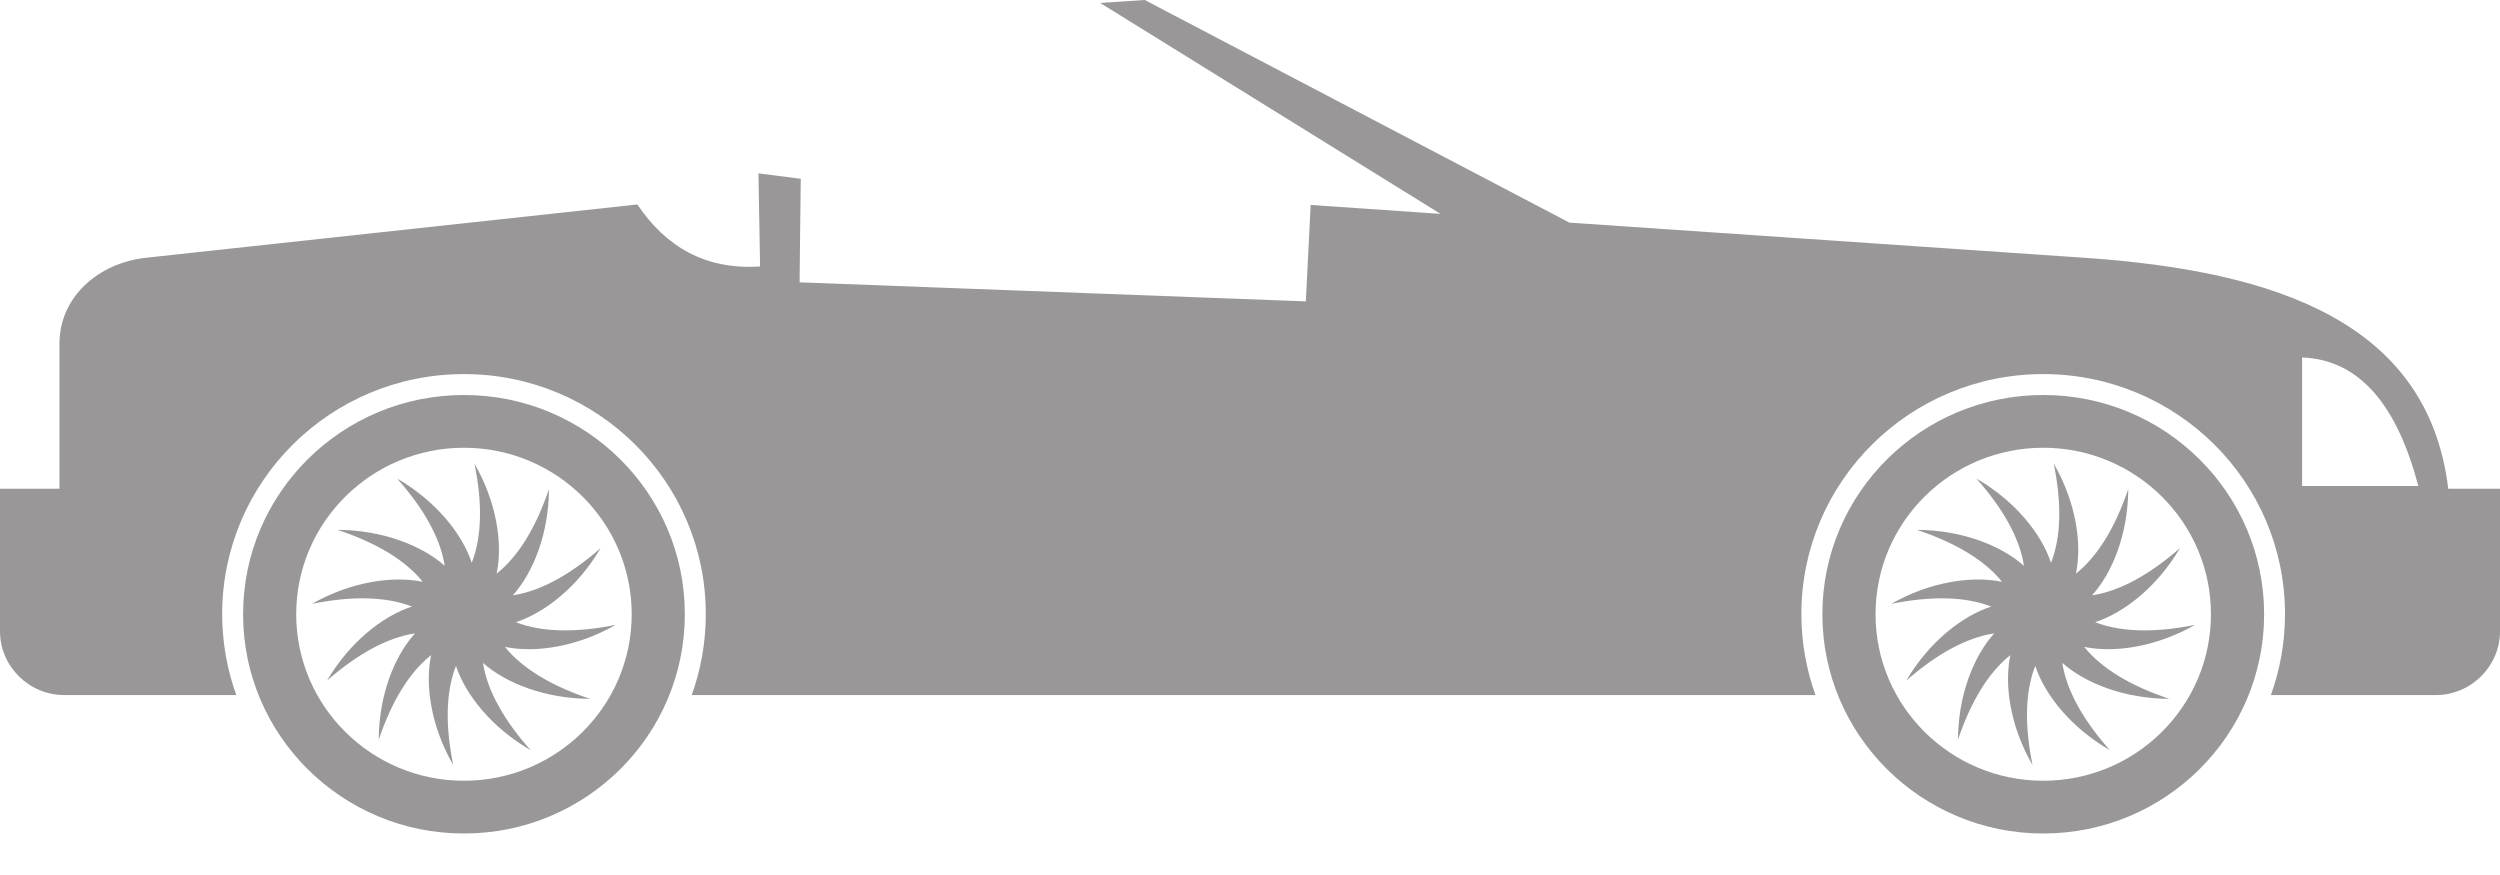 <svg width="60" height="21" viewBox="0 0 60 21" fill="none" xmlns="http://www.w3.org/2000/svg">
<path fill-rule="evenodd" clip-rule="evenodd" d="M60 11.729H58.758C58.278 7.772 54.702 6.506 50.021 6.186L37.666 5.343L27.474 0L26.404 0.071L34.573 5.133L31.456 4.919L31.34 7.233L19.19 6.776L19.218 4.291L18.203 4.161L18.242 6.395C16.926 6.481 15.98 5.922 15.297 4.907L3.505 6.186C2.369 6.31 1.427 7.117 1.427 8.25V11.729H-6.48499e-05V15.149C-6.48499e-05 15.992 0.695 16.682 1.545 16.682H5.671C5.452 16.074 5.332 15.42 5.332 14.738C5.332 11.557 7.93 8.978 11.136 8.978C14.341 8.978 16.939 11.557 16.939 14.738C16.939 15.42 16.82 16.074 16.601 16.682H43.572C43.353 16.074 43.233 15.42 43.233 14.738C43.233 11.557 45.832 8.978 49.037 8.978C52.242 8.978 54.84 11.557 54.84 14.738C54.84 15.42 54.72 16.074 54.501 16.682H58.456C59.305 16.682 60 15.992 60 15.149V11.729L60 11.729ZM58.04 11.664H55.25V8.578C56.656 8.634 57.538 9.761 58.04 11.664Z" fill="#999797"/>
<path d="M49.038 9.48C46.112 9.48 43.737 11.838 43.737 14.742C43.737 17.646 46.112 20.004 49.038 20.004C51.965 20.004 54.339 17.648 54.339 14.742C54.339 11.836 51.965 9.48 49.038 9.48ZM49.038 10.746C51.26 10.746 53.063 12.537 53.063 14.742C53.063 16.948 51.26 18.738 49.038 18.738C46.814 18.738 45.013 16.949 45.013 14.742C45.013 12.535 46.814 10.746 49.038 10.746Z" fill="#999797"/>
<path d="M11.135 9.48C8.207 9.48 5.834 11.836 5.834 14.742C5.834 17.648 8.207 20.004 11.135 20.004C14.063 20.004 16.436 17.648 16.436 14.742C16.436 11.836 14.063 9.48 11.135 9.48ZM11.135 10.746C13.357 10.746 15.161 12.537 15.161 14.742C15.161 16.948 13.357 18.738 11.135 18.738C8.913 18.738 7.109 16.948 7.109 14.742C7.109 12.537 8.913 10.746 11.135 10.746Z" fill="#999797"/>
<path fill-rule="evenodd" clip-rule="evenodd" d="M13.175 11.738C13.171 12.804 12.799 13.742 12.307 14.288C12.969 14.189 13.687 13.793 14.415 13.155C13.875 14.077 13.08 14.705 12.379 14.933C13.002 15.175 13.824 15.19 14.777 14.997C13.844 15.528 12.841 15.676 12.118 15.525C12.535 16.044 13.24 16.465 14.162 16.772C13.087 16.768 12.142 16.398 11.592 15.91C11.692 16.567 12.091 17.281 12.734 18.003C11.806 17.466 11.173 16.677 10.943 15.982C10.699 16.601 10.684 17.416 10.878 18.362C10.344 17.436 10.195 16.44 10.347 15.722C9.822 16.136 9.399 16.836 9.09 17.751C9.093 16.684 9.466 15.746 9.96 15.201C9.297 15.3 8.578 15.695 7.85 16.334C8.39 15.412 9.185 14.785 9.887 14.557C9.263 14.314 8.441 14.3 7.488 14.492C8.421 13.961 9.425 13.813 10.147 13.964C9.73 13.444 9.025 13.024 8.103 12.717C9.178 12.721 10.122 13.09 10.673 13.579C10.573 12.922 10.174 12.208 9.531 11.486C10.46 12.022 11.093 12.811 11.322 13.507C11.566 12.888 11.581 12.073 11.387 11.127C11.921 12.053 12.071 13.049 11.919 13.767C12.443 13.353 12.866 12.653 13.175 11.738H13.175Z" fill="#999797"/>
<path fill-rule="evenodd" clip-rule="evenodd" d="M51.078 11.739C51.074 12.805 50.702 13.743 50.209 14.288C50.871 14.189 51.59 13.793 52.319 13.155C51.778 14.077 50.983 14.705 50.282 14.932C50.905 15.175 51.727 15.19 52.68 14.997C51.747 15.528 50.743 15.676 50.021 15.525C50.437 16.044 51.142 16.465 52.063 16.772C50.989 16.768 50.045 16.398 49.495 15.909C49.595 16.567 49.993 17.281 50.637 18.004C49.708 17.467 49.076 16.678 48.846 15.982C48.601 16.601 48.587 17.416 48.781 18.362C48.246 17.436 48.096 16.439 48.249 15.722C47.725 16.136 47.302 16.836 46.992 17.75C46.996 16.684 47.369 15.746 47.862 15.201C47.2 15.3 46.48 15.695 45.751 16.334C46.292 15.412 47.087 14.785 47.789 14.557C47.166 14.314 46.344 14.3 45.391 14.492C46.323 13.961 47.327 13.813 48.05 13.964C47.633 13.444 46.928 13.024 46.007 12.717C47.081 12.721 48.025 13.09 48.575 13.58C48.475 12.922 48.077 12.208 47.433 11.485C48.363 12.022 48.995 12.811 49.224 13.507C49.469 12.888 49.483 12.073 49.29 11.127C49.824 12.053 49.974 13.05 49.822 13.767C50.345 13.353 50.768 12.653 51.078 11.739H51.078Z" fill="#999797"/>
</svg>
